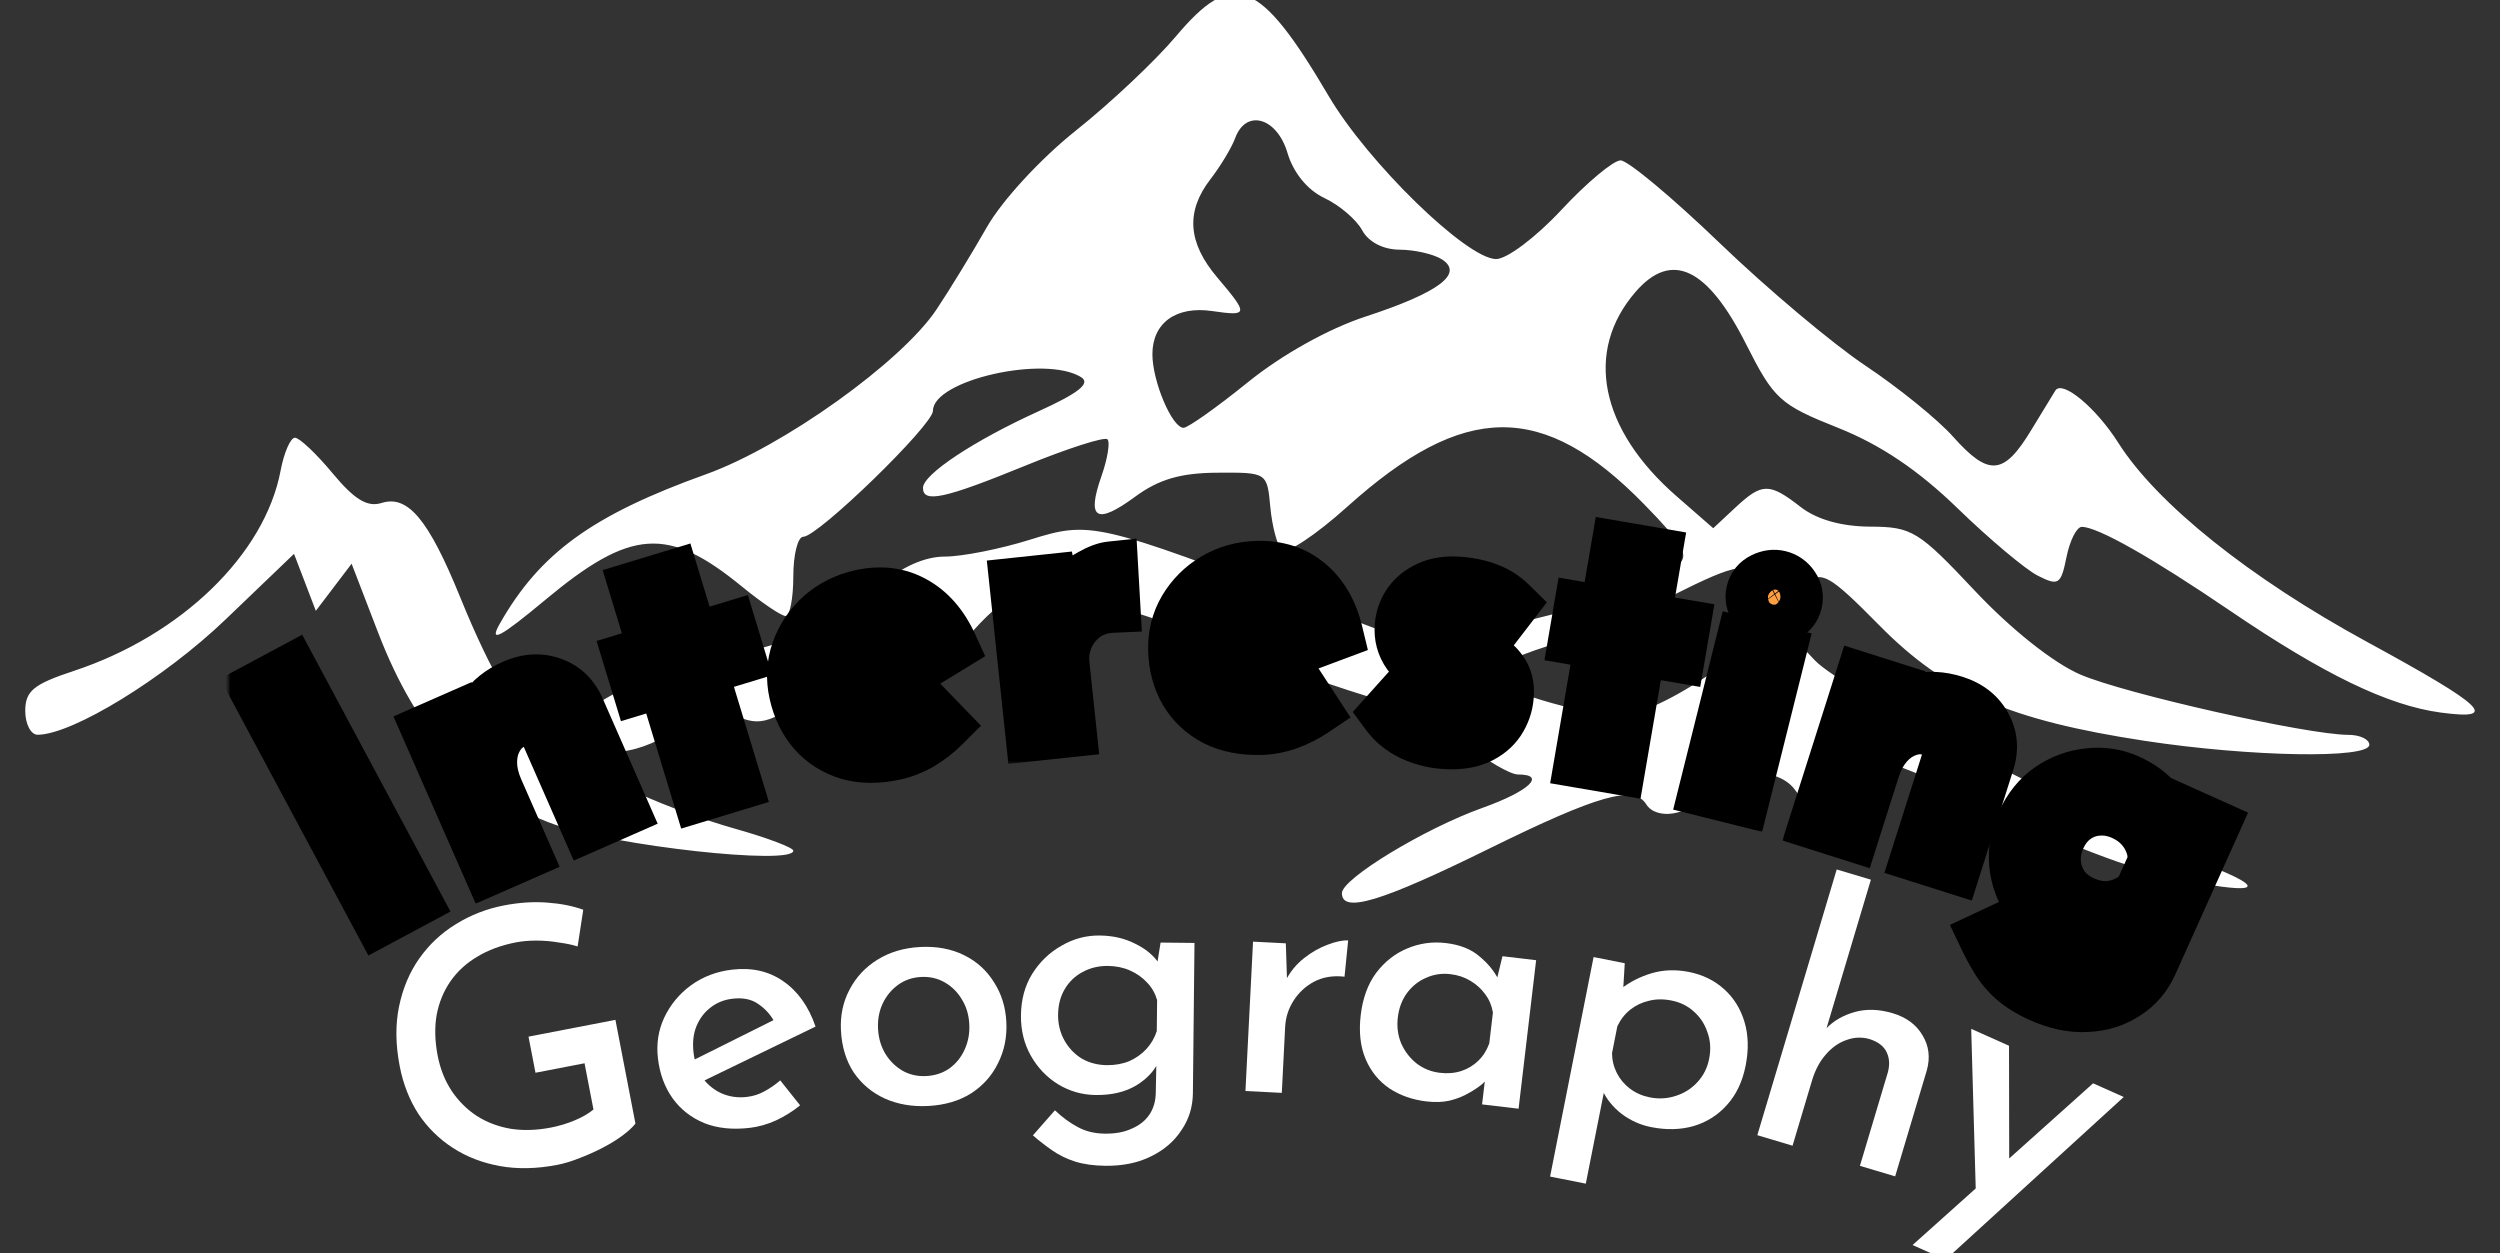 <svg width="830" height="416" viewBox="0 0 830 416" fill="none" xmlns="http://www.w3.org/2000/svg">
<rect x="0" y="0" width="830" height="416" fill="#333333" stroke="none"/>
<g clip-path="url(#clip0_307_12490)">
<path fill-rule="evenodd" clip-rule="evenodd" d="M390.423 12.045C383.614 20.131 368.709 34.176 357.297 43.258C345.531 52.62 332.688 66.543 327.635 75.418C322.73 84.024 315.209 96.323 310.917 102.751C299.267 120.202 260.041 148.248 234.415 157.446C196.736 170.968 179.29 183.595 165.981 206.979C162.143 213.72 165.914 211.757 181.102 199.103C209.459 175.48 221.779 174.648 246.278 194.7C252.871 200.096 259.415 204.513 260.822 204.513C262.23 204.513 263.379 198.594 263.379 191.359C263.379 184.125 264.866 178.206 266.687 178.206C271.558 178.206 309.742 141.12 309.742 136.384C309.742 126.194 347.044 117.746 358.949 125.237C362.181 127.269 358.164 130.472 344.709 136.588C323.267 146.339 306.43 157.509 306.43 161.987C306.43 167.118 313.583 165.566 340.338 154.628C354.432 148.867 366.735 144.917 367.676 145.848C368.612 146.782 367.712 152.3 365.672 158.111C360.671 172.349 363.989 174.371 376.842 164.924C384.723 159.13 391.953 157.012 404.123 156.937C420.658 156.831 420.681 156.848 421.744 168.34C422.33 174.671 424.029 181.093 425.519 182.612C427.013 184.132 436.775 177.689 447.221 168.298C486.142 133.3 512.291 133.07 545.864 167.429C558.862 180.734 560.928 184.388 557.2 187.459C549.04 194.184 527.882 201.602 498.975 207.876L470.64 214.026L435.726 200.718C363.87 173.332 362.009 172.905 341.848 179.215C332.065 182.277 319.402 184.783 313.706 184.783C307.053 184.783 299.459 188.146 292.472 194.19C276.92 207.643 265.174 212.865 236.114 219.251C219.941 222.805 205.644 228.373 197.315 234.365C189.997 239.629 181.893 243.003 179.111 241.941C172.505 239.425 163.305 224.16 152.751 198.199C142.3 172.497 135.408 164.237 126.698 166.983C121.982 168.468 117.684 165.871 110.455 157.164C105.05 150.649 99.41 145.322 97.923 145.322C96.44 145.322 94.294 150.241 93.158 156.25C87.896 184.111 60.125 210.994 24.462 222.757C11.133 227.153 8.384 229.422 8.384 236.015C8.384 240.392 10.248 243.96 12.523 243.94C24.104 243.851 54.515 225.193 74.841 205.709L97.615 183.878L101.235 193.335L104.858 202.793L110.796 194.973L116.737 187.153L125.549 210.053C138.504 243.719 157.122 264.016 183.9 273.66C203.773 280.816 263.379 287.389 263.379 282.424C263.379 281.428 254.808 278.184 244.337 275.222C222.033 268.905 197.147 257.669 197.147 253.91C197.147 252.464 202.369 250.309 208.75 249.119C215.132 247.932 223.262 243.861 226.816 240.073C232.61 233.894 234.322 233.618 243.486 237.386C253.199 241.381 254.812 240.819 276.758 225.794C289.441 217.114 300.651 210.829 301.665 211.836C302.678 212.842 301.184 219.185 298.346 225.933C292.62 239.537 291.531 253.838 296.22 253.838C297.893 253.838 301.86 246.807 305.039 238.219C310.596 223.2 325.763 203.667 336.308 197.952C343.921 193.822 371.03 199.826 402.467 212.602C417.949 218.893 440.465 227.041 452.499 230.708C464.533 234.37 480.012 241.815 486.897 247.248C493.782 252.68 501.445 257.126 503.929 257.126C513.572 257.126 507.691 262.671 492.166 268.215C472.978 275.065 445.518 291.723 445.518 296.514C445.518 303.344 458.503 299.428 494.312 281.789C530.541 263.943 542.512 260.55 546.523 266.991C549.898 272.411 560.743 270.714 565.459 264.028C571.82 255.009 589.756 253.874 595.843 262.105C600.552 268.475 600.754 268.412 604.149 259.593C609.305 246.18 619.945 247.856 662.122 268.728C684.035 279.569 708.16 288.799 721.906 291.602C747.731 296.863 753.526 295.725 736.623 288.704C686.833 268.037 612.11 229.316 602.513 219.211L591.525 207.643L569.642 222.519C554.706 232.674 544.334 237.396 536.969 237.396C525.282 237.396 496.243 228.593 493.527 224.226C492.607 222.747 501.769 218.353 513.893 214.463C526.017 210.573 544.612 203.043 555.21 197.732C577.268 186.673 580.371 186.222 587.888 192.977C592.508 197.127 594.287 197.199 599.46 193.448C604.947 189.462 607.45 190.918 624.064 207.745C645.924 229.889 667.185 239.119 712.104 245.963C747.115 251.296 786.616 251.984 786.616 247.261C786.616 245.452 783.496 243.973 779.684 243.973C766.087 243.973 705.219 230.267 690.578 223.907C681.661 220.034 667.649 208.896 655.684 196.176C636.913 176.213 634.791 174.914 620.912 174.845C611.365 174.795 603.201 172.493 597.853 168.34C587.372 160.198 585.031 160.222 576.086 168.564L568.794 175.368L556.637 164.766C531.124 142.524 525.925 116.628 543.013 96.897C554.911 83.163 566.83 88.772 579.639 114.138C588.948 132.57 590.875 134.333 610.215 142.034C624.363 147.667 636.867 156.088 649.955 168.788C660.459 178.982 672.431 189.034 676.557 191.129C683.432 194.615 684.233 194.095 686.078 184.927C687.188 179.422 689.473 174.918 691.159 174.918C696.391 174.918 714.393 185.094 740.279 202.694C771.531 223.94 792.839 234.239 810.36 236.574C830.041 239.195 825.15 234.512 785.841 213.099C746.919 191.901 716.062 167.203 703.279 147.022C695.917 135.401 684.77 126.112 682.402 129.624C682.068 130.12 678.432 136.076 674.326 142.856C665.238 157.864 660.251 158.262 648.382 144.934C643.358 139.294 630.307 128.722 619.379 121.436C608.45 114.152 586.66 95.829 570.959 80.719C555.256 65.609 540.443 53.248 538.042 53.248C535.641 53.248 526.789 60.647 518.374 69.69C509.877 78.822 500.217 86.076 496.65 86.007C486.801 85.812 454.112 53.949 441.114 31.874C418.115 -7.192 409.465 -10.575 390.423 12.045ZM427.447 50.782C429.401 57.365 434.103 63.11 439.696 65.747C444.691 68.098 450.33 72.909 452.231 76.434C454.34 80.344 459.192 82.863 464.676 82.893C469.621 82.922 475.903 84.346 478.635 86.063C486.169 90.794 477.777 97.112 453.343 105.106C441.08 109.12 425.602 117.756 414.303 126.894C404.01 135.22 394.393 142.034 392.936 142.034C389.125 142.034 382.597 126.621 382.597 117.618C382.597 107.197 390.443 101.522 402.438 103.27C414.512 105.03 414.598 104.468 404.123 92.11C394.304 80.522 393.602 70.19 401.904 59.447C405.236 55.132 408.915 49.013 410.077 45.849C413.68 36.053 423.946 38.967 427.447 50.782Z" fill="white"/>
<mask id="mask0_307_12490" style="mask-type:luminance" maskUnits="userSpaceOnUse" x="75" y="157" width="680" height="260">
<path d="M754.545 157.22H75.454V417H754.545V157.22Z" fill="white"/>
</mask>
<g mask="url(#mask0_307_12490)">
<mask id="mask1_307_12490" style="mask-type:luminance" maskUnits="userSpaceOnUse" x="75" y="157" width="680" height="260">
<path d="M754.545 157.22H75.454V417H754.545V157.22Z" fill="white"/>
</mask>
<g mask="url(#mask1_307_12490)">
<path d="M85.419 229.054L96.595 223.068L137.219 298.9L126.043 304.887L85.419 229.054Z" fill="#10AC84"/>
<mask id="mask2_307_12490" style="mask-type:luminance" maskUnits="userSpaceOnUse" x="70" y="209" width="82" height="110">
<path d="M151.831 209.012H70.192V318.63H151.831V209.012Z" fill="white"/>
<path d="M85.419 229.054L96.595 223.068L137.219 298.9L126.043 304.887L85.419 229.054Z" fill="black"/>
</mask>
<g mask="url(#mask2_307_12490)">
<path d="M85.418 229.053L81.113 221.019L73.078 225.323L77.382 233.358L85.418 229.053ZM96.594 223.067L104.629 218.763L100.325 210.727L92.29 215.032L96.594 223.067ZM137.218 298.9L141.523 306.935L149.558 302.631L145.253 294.595L137.218 298.9ZM126.042 304.887L118.007 309.19L122.311 317.226L130.346 312.922L126.042 304.887ZM89.722 237.089L100.899 231.101L92.29 215.032L81.113 221.019L89.722 237.089ZM88.559 227.371L129.183 303.204L145.253 294.595L104.629 218.763L88.559 227.371ZM132.914 290.864L121.738 296.852L130.346 312.922L141.523 306.935L132.914 290.864ZM134.077 300.583L93.453 224.749L77.382 233.358L118.007 309.19L134.077 300.583Z" fill="black"/>
</g>
<path d="M152.623 238.157L158.175 248.142L157.121 246.923C157.21 243.001 158.417 239.365 160.742 236.014C163.034 232.591 166.35 229.926 170.689 228.018C174.956 226.144 179.021 225.868 182.881 227.192C186.815 228.484 189.707 231.139 191.558 235.157L206.335 268.789L195.161 273.698L182.1 243.973C181.011 241.69 179.497 240.112 177.56 239.237C175.591 238.291 173.217 238.384 170.437 239.52C167.977 240.6 166.069 242.345 164.711 244.753C163.321 247.09 162.604 249.778 162.559 252.817C162.514 255.857 163.222 259.04 164.684 262.367L173.789 283.088L162.615 287.998L142.642 242.542L152.623 238.157Z" fill="#FF9F43"/>
<mask id="mask3_307_12490" style="mask-type:luminance" maskUnits="userSpaceOnUse" x="128" y="205" width="93" height="96">
<path d="M220.301 205.848H128.378V300.108H220.301V205.848Z" fill="white"/>
<path d="M152.623 238.157L158.175 248.142L157.121 246.923C157.21 243.001 158.417 239.365 160.742 236.014C163.034 232.591 166.35 229.926 170.689 228.018C174.956 226.144 179.021 225.868 182.881 227.192C186.815 228.484 189.707 231.139 191.558 235.157L206.335 268.789L195.161 273.698L182.1 243.973C181.011 241.69 179.497 240.112 177.56 239.237C175.591 238.291 173.217 238.384 170.437 239.52C167.977 240.6 166.069 242.345 164.711 244.753C163.321 247.09 162.604 249.778 162.559 252.817C162.514 255.857 163.222 259.04 164.684 262.367L173.789 283.088L162.615 287.998L142.642 242.542L152.623 238.157Z" fill="black"/>
</mask>
<g mask="url(#mask3_307_12490)">
<path d="M152.624 238.157L160.591 233.728L156.557 226.473L148.957 229.813L152.624 238.157ZM158.177 248.143L151.279 254.102L166.143 243.713L158.177 248.143ZM157.123 246.923L148.01 246.717L147.93 250.226L150.225 252.882L157.123 246.923ZM160.742 236.014L168.233 241.209L168.275 241.148L168.316 241.086L160.742 236.014ZM182.883 227.193L179.926 235.814L179.982 235.834L180.037 235.852L182.883 227.193ZM191.56 235.158L199.905 231.491L199.872 231.417L199.838 231.343L191.56 235.158ZM206.336 268.789L210.003 277.134L218.349 273.467L214.682 265.123L206.336 268.789ZM195.162 273.699L186.817 277.365L190.483 285.711L198.829 282.043L195.162 273.699ZM182.102 243.973L190.446 240.307L190.389 240.176L190.328 240.048L182.102 243.973ZM177.562 239.238L173.612 247.453L173.711 247.5L173.811 247.546L177.562 239.238ZM170.438 239.52L166.992 231.081L166.88 231.127L166.77 231.175L170.438 239.52ZM164.712 244.754L172.546 249.413L172.601 249.322L172.653 249.23L164.712 244.754ZM173.789 283.088L177.456 291.434L185.802 287.767L182.136 279.422L173.789 283.088ZM162.615 287.998L154.27 291.665L157.937 300.01L166.283 296.343L162.615 287.998ZM142.643 242.543L138.976 234.198L130.631 237.864L134.297 246.209L142.643 242.543ZM144.657 242.587L150.21 252.572L166.143 243.713L160.591 233.728L144.657 242.587ZM165.074 242.184L164.021 240.965L150.225 252.882L151.279 254.102L165.074 242.184ZM166.236 247.13C166.283 245.067 166.884 243.154 168.233 241.209L153.252 230.819C149.952 235.576 148.141 240.936 148.01 246.717L166.236 247.13ZM168.316 241.086C169.506 239.31 171.361 237.681 174.358 236.364L167.024 219.674C161.341 222.171 156.564 225.871 153.169 230.942L168.316 241.086ZM174.358 236.364C176.849 235.27 178.538 235.339 179.926 235.814L185.839 218.57C179.506 216.399 173.067 217.019 167.024 219.674L174.358 236.364ZM180.037 235.852C181.386 236.295 182.407 237.076 183.281 238.973L199.838 231.343C197.008 225.203 192.246 220.674 185.728 218.533L180.037 235.852ZM183.215 238.824L197.991 272.455L214.682 265.123L199.905 231.491L183.215 238.824ZM202.67 260.443L191.496 265.353L198.829 282.043L210.003 277.134L202.67 260.443ZM203.508 270.032L190.446 240.307L173.756 247.639L186.817 277.365L203.508 270.032ZM190.328 240.048C188.496 236.207 185.57 232.852 181.311 230.93L173.811 247.546C173.76 247.523 173.705 247.491 173.654 247.454C173.602 247.419 173.575 247.391 173.57 247.385C173.558 247.373 173.685 247.499 173.875 247.898L190.328 240.048ZM181.512 231.023C176.448 228.588 171.23 229.351 166.992 231.081L173.883 247.959C174.54 247.691 174.774 247.701 174.665 247.706C174.601 247.708 174.456 247.707 174.253 247.667C174.047 247.627 173.825 247.556 173.612 247.453L181.512 231.023ZM166.77 231.175C162.45 233.074 159.067 236.205 156.772 240.278L172.653 249.23C173.073 248.485 173.507 248.128 174.105 247.865L166.77 231.175ZM156.878 240.094C154.58 243.957 153.512 248.242 153.446 252.683L171.675 252.953C171.698 251.314 172.065 250.222 172.546 249.413L156.878 240.094ZM153.446 252.683C153.378 257.26 154.454 261.74 156.34 266.034L173.031 258.701C171.994 256.341 171.652 254.455 171.675 252.953L153.446 252.683ZM156.34 266.034L165.445 286.756L182.136 279.422L173.031 258.701L156.34 266.034ZM170.123 274.744L158.948 279.653L166.283 296.343L177.456 291.434L170.123 274.744ZM170.961 284.331L150.989 238.876L134.297 246.209L154.27 291.665L170.961 284.331ZM146.31 250.887L156.291 246.502L148.957 229.813L138.976 234.198L146.31 250.887Z" fill="black"/>
</g>
<path d="M211.458 195.347L223.138 191.801L229.508 212.777L242.207 208.92L244.996 218.104L232.297 221.961L243.901 260.171L232.222 263.717L220.618 225.508L212.228 228.055L209.438 218.871L217.829 216.323L211.458 195.347Z" fill="#EE5253"/>
<mask id="mask4_307_12490" style="mask-type:luminance" maskUnits="userSpaceOnUse" x="190" y="174" width="80" height="104">
<path d="M269.349 174.751H190.529V277.861H269.349V174.751Z" fill="white"/>
<path d="M211.458 195.347L223.138 191.801L229.508 212.777L242.207 208.92L244.996 218.104L232.297 221.961L243.901 260.171L232.222 263.717L220.618 225.508L212.228 228.055L209.438 218.871L217.829 216.323L211.458 195.347Z" fill="black"/>
</mask>
<g mask="url(#mask4_307_12490)">
<path d="M211.459 195.348L208.81 186.626L200.089 189.275L202.737 197.996L211.459 195.348ZM223.138 191.801L231.86 189.153L229.211 180.431L220.489 183.08L223.138 191.801ZM229.508 212.777L220.786 215.426L223.435 224.148L232.157 221.499L229.508 212.777ZM242.207 208.92L250.929 206.271L248.281 197.55L239.559 200.199L242.207 208.92ZM244.997 218.105L247.645 226.826L256.368 224.178L253.718 215.456L244.997 218.105ZM232.298 221.961L229.648 213.239L220.927 215.888L223.575 224.61L232.298 221.961ZM243.902 260.171L246.551 268.893L255.273 266.244L252.623 257.522L243.902 260.171ZM232.223 263.718L223.501 266.367L226.15 275.088L234.872 272.44L232.223 263.718ZM220.618 225.508L229.341 222.859L226.692 214.137L217.97 216.786L220.618 225.508ZM212.228 228.056L203.507 230.704L206.155 239.426L214.877 236.778L212.228 228.056ZM209.439 218.872L206.79 210.15L198.068 212.799L200.717 221.521L209.439 218.872ZM217.83 216.324L220.478 225.045L229.2 222.397L226.551 213.675L217.83 216.324ZM214.108 204.069L225.787 200.523L220.489 183.08L208.81 186.626L214.108 204.069ZM214.416 194.45L220.786 215.426L238.23 210.129L231.86 189.153L214.416 194.45ZM232.157 221.499L244.856 217.642L239.559 200.199L226.859 204.056L232.157 221.499ZM233.485 211.569L236.274 220.754L253.718 215.456L250.929 206.271L233.485 211.569ZM242.347 209.383L229.648 213.239L234.946 230.683L247.645 226.826L242.347 209.383ZM223.575 224.61L235.18 262.82L252.623 257.522L241.019 219.312L223.575 224.61ZM241.252 251.45L229.575 254.996L234.872 272.44L246.551 268.893L241.252 251.45ZM240.946 261.069L229.341 222.859L211.896 228.157L223.501 266.367L240.946 261.069ZM217.97 216.786L209.579 219.334L214.877 236.778L223.267 234.23L217.97 216.786ZM220.95 225.407L218.161 216.224L200.717 221.521L203.507 230.704L220.95 225.407ZM212.088 227.594L220.478 225.045L215.18 207.602L206.79 210.15L212.088 227.594ZM226.551 213.675L220.181 192.699L202.737 197.996L209.108 218.972L226.551 213.675Z" fill="black"/>
</g>
<path d="M297.044 249.882C291.41 251.119 286.351 251.098 281.864 249.819C277.36 248.463 273.604 246.093 270.596 242.71C267.571 239.25 265.508 235.012 264.406 229.997C263.355 225.213 263.601 220.63 265.146 216.246C266.751 211.769 269.343 207.923 272.924 204.71C276.583 201.48 280.919 199.314 285.934 198.212C292.416 196.789 298.194 197.501 303.268 200.349C308.42 203.181 312.474 207.83 315.432 214.298L278.965 236.625L274.662 230.291L303.767 212.008L301.667 214.046C300.215 211.858 298.292 210.097 295.896 208.763C293.483 207.352 290.54 207.028 287.068 207.791C284.291 208.401 281.935 209.646 280.003 211.527C278.13 213.313 276.802 215.546 276.015 218.226C275.289 220.812 275.273 223.687 275.968 226.85C276.68 230.091 277.964 232.802 279.817 234.982C281.732 237.069 283.999 238.552 286.619 239.433C289.316 240.296 292.131 240.406 295.062 239.761C297.146 239.304 299.029 238.486 300.711 237.308C302.47 236.113 304.072 234.75 305.515 233.219L312.887 240.821C310.697 242.999 308.207 244.922 305.418 246.586C302.69 248.156 299.898 249.254 297.044 249.882Z" fill="#F368E0"/>
<mask id="mask5_307_12490" style="mask-type:luminance" maskUnits="userSpaceOnUse" x="246" y="177" width="94" height="94">
<path d="M339.003 177.776H246.703V270.074H339.003V177.776Z" fill="white"/>
<path d="M297.044 249.882C291.41 251.119 286.351 251.098 281.864 249.819C277.36 248.463 273.604 246.093 270.596 242.71C267.571 239.25 265.508 235.012 264.406 229.997C263.355 225.213 263.601 220.63 265.146 216.246C266.751 211.769 269.343 207.923 272.924 204.71C276.583 201.48 280.919 199.314 285.934 198.212C292.416 196.789 298.194 197.501 303.268 200.349C308.42 203.181 312.474 207.83 315.432 214.298L278.966 236.625L274.662 230.291L303.767 212.008L301.667 214.046C300.215 211.858 298.292 210.097 295.896 208.763C293.483 207.352 290.54 207.028 287.068 207.791C284.291 208.401 281.935 209.646 280.003 211.527C278.13 213.313 276.802 215.546 276.015 218.226C275.289 220.812 275.273 223.687 275.968 226.85C276.68 230.091 277.964 232.802 279.817 234.982C281.732 237.069 283.999 238.552 286.619 239.433C289.316 240.296 292.131 240.406 295.062 239.761C297.146 239.304 299.029 238.486 300.711 237.308C302.47 236.113 304.072 234.75 305.515 233.219L312.887 240.821C310.697 242.999 308.208 244.922 305.418 246.586C302.69 248.156 299.898 249.254 297.044 249.882Z" fill="black"/>
</mask>
<g mask="url(#mask5_307_12490)">
<path d="M281.865 249.82L279.236 258.548L279.301 258.567L279.365 258.585L281.865 249.82ZM270.597 242.711L263.734 248.71L263.759 248.739L263.784 248.767L270.597 242.711ZM265.146 216.246L256.566 213.172L256.549 213.218L265.146 216.246ZM272.925 204.71L266.891 197.878L266.864 197.902L266.837 197.927L272.925 204.71ZM303.269 200.35L298.807 208.299L298.843 208.318L298.878 208.338L303.269 200.35ZM315.433 214.299L320.192 222.073L327.082 217.854L323.722 210.508L315.433 214.299ZM278.966 236.626L271.426 241.748L276.312 248.939L283.726 244.4L278.966 236.626ZM274.663 230.292L269.814 222.573L261.813 227.599L267.123 235.415L274.663 230.292ZM303.767 212.008L310.117 218.549L298.918 204.29L303.767 212.008ZM301.668 214.047L294.071 219.085L300.139 228.235L308.016 220.587L301.668 214.047ZM295.897 208.764L291.295 216.632L291.379 216.68L291.462 216.727L295.897 208.764ZM280.003 211.527L286.296 218.122L286.328 218.091L286.36 218.06L280.003 211.527ZM276.016 218.226L267.268 215.66L267.254 215.712L267.24 215.763L276.016 218.226ZM279.818 234.983L272.873 240.887L272.984 241.018L273.101 241.145L279.818 234.983ZM286.62 239.434L283.716 248.073L283.778 248.094L283.841 248.115L286.62 239.434ZM300.712 237.309L295.589 229.768L295.535 229.805L295.482 229.843L300.712 237.309ZM305.515 233.22L312.059 226.874L305.424 220.032L298.885 226.966L305.515 233.22ZM312.887 240.821L319.318 247.282L325.696 240.935L319.431 234.475L312.887 240.821ZM305.419 246.587L309.966 254.488L310.028 254.451L310.09 254.414L305.419 246.587ZM295.088 240.98C290.586 241.969 287.096 241.833 284.363 241.054L279.365 258.585C285.607 260.365 292.236 260.271 299 258.785L295.088 240.98ZM284.493 241.091C281.538 240.202 279.251 238.726 277.409 236.654L263.784 248.767C267.958 253.461 273.183 256.725 279.236 258.548L284.493 241.091ZM277.46 236.712C275.557 234.536 274.121 231.737 273.31 228.042L255.503 231.953C256.895 238.287 259.585 243.964 263.734 248.71L277.46 236.712ZM273.31 228.042C272.602 224.821 272.794 221.971 273.744 219.276L256.549 213.218C254.41 219.29 254.109 225.605 255.503 231.953L273.31 228.042ZM273.727 219.322C274.816 216.286 276.544 213.71 279.012 211.495L266.837 197.927C262.143 202.138 258.687 207.253 256.566 213.172L273.727 219.322ZM278.958 211.543C281.393 209.392 284.307 207.903 287.891 207.116L283.979 189.31C277.533 190.727 271.772 193.568 266.891 197.878L278.958 211.543ZM287.891 207.116C292.516 206.1 295.956 206.698 298.807 208.299L307.73 192.402C300.432 188.305 292.318 187.479 283.979 189.31L287.891 207.116ZM298.878 208.338C301.977 210.041 304.825 213.02 307.143 218.09L323.722 210.508C320.125 202.642 314.864 196.322 307.66 192.362L298.878 208.338ZM310.672 206.525L274.206 228.852L283.726 244.4L320.192 222.073L310.672 206.525ZM286.506 231.504L282.203 225.169L267.123 235.415L271.426 241.748L286.506 231.504ZM279.511 238.01L308.617 219.727L298.918 204.29L269.814 222.573L279.511 238.01ZM297.418 205.469L295.318 207.507L308.016 220.587L310.117 218.549L297.418 205.469ZM309.265 209.009C306.972 205.553 303.941 202.81 300.331 200.799L291.462 216.727C292.644 217.385 293.46 218.165 294.071 219.085L309.265 209.009ZM300.499 200.895C295.612 198.038 290.192 197.773 285.113 198.888L289.024 216.694C289.98 216.484 290.573 216.488 290.881 216.522C291.158 216.553 291.257 216.61 291.295 216.632L300.499 200.895ZM285.113 198.888C280.771 199.842 276.865 201.863 273.646 204.994L286.36 218.06C287.007 217.43 287.811 216.96 289.024 216.694L285.113 198.888ZM273.711 204.932C270.59 207.91 268.469 211.571 267.268 215.66L284.762 220.792C285.135 219.522 285.672 218.717 286.296 218.122L273.711 204.932ZM267.24 215.763C266.033 220.057 266.116 224.48 267.066 228.806L284.872 224.894C284.433 222.894 284.546 221.568 284.791 220.69L267.24 215.763ZM267.066 228.806C268.046 233.27 269.91 237.401 272.873 240.887L286.763 229.079C286.018 228.203 285.315 226.911 284.872 224.894L267.066 228.806ZM273.101 241.145C276.03 244.338 279.599 246.691 283.716 248.073L289.523 230.793C288.401 230.416 287.435 229.802 286.535 228.821L273.101 241.145ZM283.841 248.115C288.162 249.498 292.614 249.633 297.019 248.665L293.107 230.859C291.648 231.18 290.472 231.096 289.398 230.752L283.841 248.115ZM297.019 248.665C300.232 247.96 303.235 246.67 305.941 244.774L295.482 229.843C294.824 230.304 294.061 230.65 293.107 230.859L297.019 248.665ZM305.834 244.848C308.135 243.284 310.244 241.492 312.147 239.474L298.885 226.966C297.9 228.008 296.806 228.942 295.589 229.768L305.834 244.848ZM298.973 239.566L306.345 247.167L319.431 234.475L312.059 226.874L298.973 239.566ZM306.458 234.36C304.822 235.988 302.93 237.458 300.748 238.759L310.09 254.414C313.486 252.388 316.573 250.013 319.318 247.282L306.458 234.36ZM300.872 238.685C298.89 239.828 296.966 240.567 295.088 240.98L299 258.785C302.831 257.943 306.491 256.485 309.966 254.488L300.872 238.685Z" fill="black"/>
</g>
<path d="M348.494 193.057L351.17 207.073L350.382 205.25C351.401 202.123 353.016 199.37 355.226 196.991C357.437 194.612 359.78 192.734 362.256 191.36C364.802 189.899 366.978 189.072 368.785 188.88L369.47 200.962C365.674 201.126 362.449 202.183 359.797 204.133C357.222 206.074 355.294 208.502 354.015 211.419C352.735 214.334 352.262 217.363 352.595 220.506L354.906 242.306L342.886 243.58L337.652 194.207L348.494 193.057Z" fill="#48DBFB"/>
<mask id="mask6_307_12490" style="mask-type:luminance" maskUnits="userSpaceOnUse" x="326" y="175" width="63" height="79">
<path d="M388.925 175.351H326.849V253.631H388.925V175.351Z" fill="white"/>
<path d="M348.491 193.057L351.169 207.073L350.38 205.25C351.399 202.123 353.013 199.37 355.224 196.991C357.434 194.612 359.777 192.734 362.253 191.36C364.799 189.899 366.976 189.072 368.783 188.88L369.468 200.962C365.672 201.126 362.448 202.183 359.794 204.133C357.219 206.074 355.292 208.502 354.013 211.419C352.733 214.334 352.26 217.363 352.593 220.506L354.904 242.306L342.885 243.58L337.65 194.207L348.491 193.057Z" fill="black"/>
</mask>
<g mask="url(#mask6_307_12490)">
<path d="M348.492 193.057L357.444 191.347L355.87 183.108L347.53 183.992L348.492 193.057ZM351.169 207.073L342.803 210.693L360.122 205.361L351.169 207.073ZM350.38 205.249L341.713 202.425L340.644 205.704L342.014 208.87L350.38 205.249ZM362.253 191.359L366.678 199.329L366.735 199.297L366.791 199.265L362.253 191.359ZM368.783 188.88L377.883 188.363L377.341 178.806L367.822 179.816L368.783 188.88ZM369.468 200.962L369.862 210.068L379.091 209.669L378.569 200.446L369.468 200.962ZM359.794 204.132L354.397 196.787L354.351 196.82L354.307 196.854L359.794 204.132ZM354.904 242.306L355.865 251.369L364.929 250.408L363.968 241.344L354.904 242.306ZM342.885 243.579L333.82 244.54L334.781 253.605L343.846 252.644L342.885 243.579ZM337.65 194.206L336.689 185.142L327.624 186.103L328.585 195.167L337.65 194.206ZM339.538 194.767L342.216 208.783L360.122 205.361L357.444 191.347L339.538 194.767ZM359.534 203.452L358.744 201.628L342.014 208.87L342.803 210.693L359.534 203.452ZM359.046 208.073C359.661 206.188 360.603 204.592 361.902 203.194L348.545 190.786C345.423 194.147 343.137 198.057 341.713 202.425L359.046 208.073ZM361.902 203.194C363.553 201.417 365.155 200.174 366.678 199.329L357.829 183.391C354.401 185.294 351.316 187.805 348.545 190.786L361.902 203.194ZM366.791 199.265C367.75 198.714 368.491 198.37 369.031 198.165C369.582 197.956 369.801 197.938 369.744 197.944L367.822 179.816C364.215 180.198 360.764 181.705 357.715 183.454L366.791 199.265ZM359.683 189.396L360.368 201.477L378.569 200.446L377.883 188.363L359.683 189.396ZM369.074 191.855C363.758 192.085 358.721 193.609 354.397 196.787L365.192 211.477C366.174 210.756 367.586 210.167 369.862 210.068L369.074 191.855ZM354.307 196.854C350.501 199.723 347.581 203.39 345.666 207.755L362.36 215.081C363.003 213.613 363.938 212.423 365.282 211.41L354.307 196.854ZM345.666 207.755C343.754 212.112 343.026 216.734 343.529 221.466L361.658 219.545C361.493 217.993 361.712 216.556 362.36 215.081L345.666 207.755ZM343.529 221.466L345.84 243.266L363.968 241.344L361.658 219.545L343.529 221.466ZM353.943 233.241L341.924 234.515L343.846 252.644L355.865 251.369L353.943 233.241ZM351.949 242.618L346.714 193.245L328.585 195.167L333.82 244.54L351.949 242.618ZM338.611 203.271L349.452 202.121L347.53 183.992L336.689 185.142L338.611 203.271Z" fill="black"/>
</g>
<path d="M418.549 241.528C412.783 241.669 407.82 240.686 403.659 238.576C399.496 236.386 396.26 233.344 393.952 229.45C391.642 225.477 390.424 220.923 390.297 215.79C390.177 210.894 391.292 206.442 393.644 202.433C396.072 198.342 399.349 195.062 403.476 192.589C407.683 190.115 412.353 188.815 417.487 188.689C424.121 188.526 429.657 190.326 434.096 194.089C438.614 197.85 441.708 203.186 443.379 210.1L403.327 225.07L400.309 218.033L432.365 205.629L429.914 207.229C428.906 204.805 427.354 202.71 425.255 200.944C423.156 199.099 420.329 198.22 416.775 198.307C413.932 198.378 411.382 199.151 409.127 200.629C406.949 202.026 405.219 203.965 403.936 206.447C402.73 208.847 402.168 211.666 402.247 214.904C402.329 218.221 403.072 221.126 404.477 223.62C405.959 226.033 407.901 227.921 410.306 229.285C412.789 230.646 415.531 231.29 418.532 231.216C420.665 231.163 422.669 230.719 424.545 229.883C426.5 229.045 428.331 228.012 430.04 226.785L435.829 235.651C433.263 237.373 430.453 238.786 427.399 239.888C424.421 240.909 421.471 241.457 418.549 241.528Z" fill="#2E86DE"/>
<mask id="mask7_307_12490" style="mask-type:luminance" maskUnits="userSpaceOnUse" x="379" y="175" width="81" height="80">
<path d="M459.06 175.569H379.698V254.927H459.06V175.569Z" fill="white"/>
<path d="M418.549 241.528C412.783 241.669 407.82 240.686 403.659 238.576C399.496 236.386 396.26 233.344 393.952 229.45C391.642 225.477 390.424 220.923 390.297 215.79C390.177 210.894 391.292 206.442 393.644 202.433C396.072 198.342 399.349 195.062 403.476 192.589C407.683 190.115 412.353 188.815 417.487 188.689C424.121 188.526 429.657 190.326 434.096 194.089C438.614 197.85 441.708 203.186 443.379 210.1L403.327 225.07L400.309 218.033L432.365 205.629L429.914 207.229C428.906 204.805 427.354 202.71 425.255 200.944C423.156 199.099 420.329 198.22 416.775 198.307C413.932 198.378 411.382 199.151 409.127 200.629C406.949 202.026 405.219 203.965 403.936 206.447C402.73 208.847 402.168 211.666 402.247 214.904C402.329 218.221 403.072 221.126 404.477 223.62C405.959 226.033 407.901 227.921 410.306 229.285C412.789 230.646 415.532 231.29 418.532 231.216C420.665 231.163 422.669 230.719 424.545 229.883C426.5 229.045 428.331 228.012 430.04 226.785L435.829 235.651C433.263 237.373 430.453 238.786 427.399 239.888C424.421 240.909 421.471 241.457 418.549 241.528Z" fill="black"/>
</mask>
<g mask="url(#mask7_307_12490)">
<path d="M403.658 238.575L399.415 246.642L399.475 246.673L399.535 246.704L403.658 238.575ZM393.951 229.45L386.071 234.031L386.09 234.064L386.109 234.097L393.951 229.45ZM393.642 202.432L385.804 197.778L385.78 197.82L393.642 202.432ZM403.476 192.589L398.854 184.732L398.823 184.751L398.792 184.769L403.476 192.589ZM434.094 194.088L428.2 201.041L428.231 201.068L428.262 201.094L434.094 194.088ZM443.378 210.099L446.57 218.637L454.137 215.809L452.238 207.957L443.378 210.099ZM403.326 225.07L394.948 228.663L398.375 236.652L406.518 233.609L403.326 225.07ZM400.308 218.033L397.018 209.531L388.207 212.942L391.93 221.624L400.308 218.033ZM432.363 205.628L437.35 213.259L429.074 197.127L432.363 205.628ZM429.913 207.229L421.496 210.728L425.71 220.866L434.9 214.859L429.913 207.229ZM425.254 200.943L419.238 207.791L419.311 207.854L419.385 207.917L425.254 200.943ZM409.126 200.628L414.047 208.302L414.084 208.277L414.121 208.253L409.126 200.628ZM403.935 206.446L395.837 202.261L395.813 202.308L395.789 202.356L403.935 206.446ZM404.476 223.62L396.533 228.093L396.618 228.242L396.708 228.389L404.476 223.62ZM410.305 229.285L405.809 237.213L405.865 237.246L405.923 237.278L410.305 229.285ZM424.543 229.882L420.952 221.506L420.891 221.531L420.832 221.557L424.543 229.882ZM430.038 226.784L437.671 221.8L432.46 213.821L424.72 219.381L430.038 226.784ZM435.827 235.65L440.909 243.218L448.379 238.202L443.46 230.667L435.827 235.65ZM427.397 239.888L430.355 248.51L430.424 248.486L430.492 248.461L427.397 239.888ZM418.323 232.415C413.715 232.529 410.315 231.731 407.781 230.445L399.535 246.704C405.323 249.64 411.849 250.81 418.771 250.64L418.323 232.415ZM407.901 230.507C405.17 229.071 403.206 227.187 401.792 224.802L386.109 234.097C389.313 239.501 393.821 243.7 399.415 246.642L407.901 230.507ZM401.831 224.868C400.379 222.369 399.502 219.348 399.409 215.566L381.184 216.013C381.343 222.497 382.902 228.582 386.071 234.031L401.831 224.868ZM399.409 215.566C399.327 212.271 400.059 209.508 401.505 207.042L385.78 197.82C382.523 203.374 381.024 209.516 381.184 216.013L399.409 215.566ZM401.48 207.085C403.127 204.311 405.314 202.112 408.16 200.409L398.792 184.769C393.382 188.009 389.014 192.372 385.804 197.778L401.48 207.085ZM408.097 200.446C410.898 198.798 414.041 197.891 417.71 197.801L417.261 179.576C410.663 179.739 404.467 181.432 398.854 184.732L408.097 200.446ZM417.71 197.801C422.443 197.685 425.706 198.927 428.2 201.041L439.989 187.135C433.605 181.723 425.795 179.367 417.261 179.576L417.71 197.801ZM428.262 201.094C430.98 203.356 433.208 206.823 434.518 212.241L452.238 207.957C450.205 199.549 446.245 192.342 439.927 187.083L428.262 201.094ZM440.187 201.561L400.135 216.532L406.518 233.609L446.57 218.637L440.187 201.561ZM411.703 221.478L408.686 214.44L391.93 221.624L394.948 228.663L411.703 221.478ZM403.598 226.533L435.653 214.129L429.074 197.127L397.018 209.531L403.598 226.533ZM427.376 197.998L424.926 199.599L434.9 214.859L437.35 213.259L427.376 197.998ZM438.331 203.731C436.738 199.901 434.286 196.631 431.125 193.97L419.385 207.917C420.419 208.787 421.072 209.709 421.496 210.728L438.331 203.731ZM431.271 194.095C427.018 190.36 421.748 189.067 416.549 189.195L416.998 207.42C417.975 207.395 418.556 207.513 418.853 207.605C419.119 207.687 419.205 207.762 419.238 207.791L431.271 194.095ZM416.549 189.195C412.105 189.304 407.885 190.544 404.13 193.004L414.121 208.253C414.877 207.758 415.755 207.45 416.998 207.42L416.549 189.195ZM404.205 192.956C400.574 195.284 397.794 198.475 395.837 202.261L412.032 210.631C412.641 209.455 413.322 208.766 414.047 208.302L404.205 192.956ZM395.789 202.356C393.787 206.341 393.025 210.7 393.134 215.127L411.359 214.679C411.309 212.631 411.672 211.351 412.081 210.536L395.789 202.356ZM393.134 215.127C393.246 219.696 394.288 224.107 396.533 228.093L412.418 219.147C411.854 218.144 411.409 216.744 411.359 214.679L393.134 215.127ZM396.708 228.389C398.975 232.081 402.03 235.071 405.809 237.213L414.8 221.356C413.771 220.771 412.94 219.985 412.243 218.85L396.708 228.389ZM405.923 237.278C409.901 239.458 414.247 240.438 418.755 240.328L418.307 222.103C416.813 222.14 415.675 221.833 414.686 221.292L405.923 237.278ZM418.755 240.328C422.043 240.247 425.237 239.554 428.255 238.208L420.832 221.557C420.097 221.885 419.283 222.08 418.307 222.103L418.755 240.328ZM428.136 238.26C430.693 237.164 433.104 235.805 435.357 234.187L424.72 219.381C423.556 220.218 422.304 220.925 420.952 221.506L428.136 238.26ZM422.406 231.768L428.195 240.634L443.46 230.667L437.671 221.8L422.406 231.768ZM430.747 228.083C428.83 229.369 426.693 230.451 424.303 231.313L430.492 248.461C434.212 247.119 437.694 245.377 440.909 243.218L430.747 228.083ZM424.439 231.266C422.275 232.008 420.246 232.368 418.323 232.415L418.771 250.64C422.694 250.544 426.564 249.81 430.355 248.51L424.439 231.266Z" fill="black"/>
</g>
<path d="M479.116 246.175C475.495 245.875 472.044 244.955 468.762 243.417C465.487 241.798 462.852 239.638 460.855 236.937L466.618 230.517C468.58 232.661 470.582 234.332 472.624 235.531C474.75 236.658 476.797 237.303 478.766 237.465C480.34 237.595 481.771 237.555 483.057 237.345C484.349 237.055 485.424 236.509 486.283 235.709C487.142 234.908 487.63 233.799 487.747 232.381C487.883 230.729 487.44 229.384 486.415 228.348C485.392 227.312 484.039 226.408 482.359 225.634C480.679 224.862 478.877 224.118 476.955 223.404C472.893 221.722 469.9 219.571 467.976 216.955C466.058 214.26 465.239 211.221 465.518 207.835C465.733 205.237 466.565 202.848 468.013 200.669C469.547 198.418 471.714 196.655 474.514 195.38C477.315 194.105 480.683 193.631 484.619 193.956C488.241 194.255 491.394 194.952 494.078 196.045C496.768 197.06 499.214 198.65 501.413 200.813L496.084 207.745C494.784 206.21 493.179 205.008 491.269 204.136C489.445 203.193 487.748 202.617 486.18 202.408C484.764 202.291 483.445 202.42 482.225 202.795C481.012 203.09 480.015 203.643 479.234 204.45C478.461 205.179 478.029 206.094 477.937 207.196C477.729 208.765 478.133 210.105 479.151 211.221C480.254 212.263 481.684 213.173 483.443 213.953C485.209 214.654 486.931 215.391 488.612 216.163C490.994 217.074 493.077 218.236 494.863 219.653C496.654 220.989 498.03 222.57 498.989 224.392C499.948 226.216 500.317 228.466 500.096 231.143C499.855 234.055 498.92 236.752 497.287 239.233C495.662 241.636 493.328 243.504 490.285 244.838C487.249 246.093 483.525 246.538 479.116 246.175Z" fill="#341F97"/>
<mask id="mask8_307_12490" style="mask-type:luminance" maskUnits="userSpaceOnUse" x="445" y="178" width="71" height="84">
<path d="M515.226 178.811H445.256V261.28H515.226V178.811Z" fill="white"/>
<path d="M479.116 246.175C475.495 245.875 472.044 244.956 468.762 243.418C465.487 241.799 462.852 239.639 460.855 236.938L466.618 230.517C468.58 232.662 470.582 234.334 472.624 235.533C474.75 236.659 476.797 237.304 478.766 237.467C480.34 237.597 481.771 237.556 483.057 237.345C484.349 237.055 485.424 236.511 486.283 235.71C487.142 234.909 487.63 233.8 487.747 232.382C487.883 230.729 487.44 229.384 486.415 228.349C485.392 227.313 484.039 226.409 482.359 225.636C480.679 224.863 478.877 224.119 476.955 223.406C472.893 221.723 469.9 219.573 467.976 216.956C466.058 214.262 465.239 211.222 465.518 207.836C465.733 205.238 466.565 202.849 468.013 200.67C469.547 198.419 471.714 196.656 474.514 195.382C477.315 194.106 480.683 193.632 484.619 193.957C488.241 194.256 491.394 194.953 494.078 196.046C496.768 197.061 499.214 198.651 501.413 200.814L496.084 207.746C494.784 206.211 493.179 205.009 491.269 204.137C489.445 203.194 487.748 202.618 486.18 202.409C484.764 202.292 483.445 202.421 482.225 202.795C481.012 203.092 480.015 203.644 479.234 204.451C478.461 205.18 478.029 206.096 477.937 207.198C477.729 208.765 478.133 210.107 479.151 211.222C480.254 212.264 481.684 213.174 483.443 213.953C485.209 214.655 486.931 215.391 488.612 216.165C490.994 217.075 493.077 218.237 494.863 219.654C496.654 220.991 498.03 222.571 498.989 224.394C499.948 226.217 500.317 228.467 500.096 231.143C499.855 234.057 498.92 236.754 497.287 239.234C495.662 241.637 493.328 243.505 490.285 244.839C487.249 246.094 483.525 246.539 479.116 246.175Z" fill="black"/>
</mask>
<g mask="url(#mask8_307_12490)">
<path d="M468.762 243.417L464.724 251.588L464.807 251.629L464.891 251.669L468.762 243.417ZM460.855 236.937L454.071 230.849L449.109 236.378L453.525 242.354L460.855 236.937ZM466.618 230.517L473.34 224.361L466.55 216.946L459.833 224.428L466.618 230.517ZM472.624 235.532L468.007 243.391L468.179 243.492L468.356 243.585L472.624 235.532ZM483.057 237.345L484.531 246.34L484.792 246.297L485.049 246.239L483.057 237.345ZM476.955 223.405L473.466 231.825L473.623 231.891L473.782 231.95L476.955 223.405ZM467.976 216.956L460.549 222.24L460.59 222.298L460.632 222.356L467.976 216.956ZM468.014 200.669L460.48 195.538L460.45 195.581L460.422 195.624L468.014 200.669ZM494.078 196.046L490.639 204.487L490.75 204.533L490.861 204.575L494.078 196.046ZM501.413 200.814L508.64 206.369L513.557 199.972L507.806 194.315L501.413 200.814ZM496.084 207.745L489.13 213.638L496.429 222.251L503.311 213.3L496.084 207.745ZM491.269 204.136L487.083 212.234L487.282 212.337L487.486 212.43L491.269 204.136ZM486.181 202.408L487.384 193.373L487.158 193.343L486.931 193.324L486.181 202.408ZM482.225 202.795L484.385 211.651L484.646 211.587L484.902 211.508L482.225 202.795ZM479.234 204.451L485.485 211.085L485.641 210.938L485.791 210.784L479.234 204.451ZM477.937 207.197L486.973 208.4L487.003 208.174L487.022 207.948L477.937 207.197ZM479.151 211.221L472.419 217.367L472.646 217.615L472.89 217.845L479.151 211.221ZM483.443 213.953L479.75 222.287L479.914 222.359L480.08 222.425L483.443 213.953ZM488.612 216.164L484.801 224.444L485.075 224.571L485.358 224.678L488.612 216.164ZM494.863 219.653L489.199 226.795L489.304 226.878L489.412 226.958L494.863 219.653ZM497.287 239.234L504.837 244.342L504.871 244.292L504.903 244.243L497.287 239.234ZM490.285 244.838L493.767 253.262L493.856 253.225L493.945 253.186L490.285 244.838ZM479.867 237.091C477.324 236.88 474.93 236.242 472.633 235.164L464.891 251.669C469.157 253.67 473.666 254.87 478.366 255.258L479.867 237.091ZM472.8 235.245C470.711 234.212 469.246 232.954 468.186 231.52L453.525 242.354C456.457 246.323 460.264 249.385 464.724 251.588L472.8 235.245ZM467.639 243.025L473.401 236.605L459.833 224.428L454.071 230.849L467.639 243.025ZM459.895 236.673C462.337 239.34 465.028 241.641 468.007 243.391L477.241 227.672C476.137 227.024 474.825 225.982 473.34 224.361L459.895 236.673ZM468.356 243.585C471.34 245.167 474.58 246.266 478.015 246.55L479.517 228.382C479.016 228.34 478.16 228.149 476.892 227.478L468.356 243.585ZM478.015 246.55C480.181 246.728 482.374 246.693 484.531 246.34L481.581 228.349C481.167 228.417 480.5 228.463 479.517 228.382L478.015 246.55ZM485.049 246.239C487.717 245.642 490.311 244.416 492.5 242.375L480.066 229.042C480.28 228.844 480.505 228.693 480.71 228.589C480.91 228.487 481.042 228.455 481.063 228.45L485.049 246.239ZM492.5 242.375C495.352 239.715 496.569 236.308 496.831 233.132L478.663 231.631C478.673 231.503 478.723 231.122 478.949 230.605C479.187 230.065 479.561 229.513 480.066 229.042L492.5 242.375ZM496.831 233.132C497.153 229.238 496.064 225.142 492.898 221.94L479.934 234.757C479.486 234.304 479.093 233.693 478.861 232.99C478.639 232.319 478.647 231.817 478.663 231.631L496.831 233.132ZM492.898 221.94C490.926 219.945 488.588 218.468 486.169 217.354L478.549 233.915C479.49 234.349 479.857 234.679 479.934 234.757L492.898 221.94ZM486.169 217.354C484.259 216.475 482.243 215.645 480.127 214.859L473.782 231.95C475.513 232.592 477.1 233.248 478.549 233.915L486.169 217.354ZM480.444 214.984C477.393 213.72 475.969 212.438 475.319 211.555L460.632 222.356C463.831 226.705 468.392 229.724 473.466 231.825L480.444 214.984ZM475.403 211.672C474.769 210.781 474.496 209.89 474.603 208.586L456.435 207.085C455.983 212.552 457.348 217.741 460.549 222.24L475.403 211.672ZM474.603 208.586C474.69 207.529 475.006 206.617 475.605 205.715L460.422 195.624C458.125 199.081 456.777 202.946 456.435 207.085L474.603 208.586ZM475.547 205.801C476.024 205.101 476.807 204.352 478.29 203.677L470.738 187.085C466.621 188.958 463.07 191.736 460.48 195.538L475.547 205.801ZM478.29 203.677C479.327 203.204 481.055 202.808 483.869 203.04L485.371 184.872C480.313 184.454 475.302 185.007 470.738 187.085L478.29 203.677ZM483.869 203.04C486.791 203.282 488.999 203.819 490.639 204.487L497.518 187.604C493.79 186.086 489.692 185.229 485.371 184.872L483.869 203.04ZM490.861 204.575C492.279 205.108 493.66 205.973 495.021 207.311L507.806 194.315C504.767 191.327 501.259 189.013 497.296 187.517L490.861 204.575ZM494.186 195.258L488.857 202.19L503.311 213.3L508.64 206.369L494.186 195.258ZM503.039 201.852C500.833 199.249 498.129 197.247 495.053 195.843L487.486 212.43C488.23 212.769 488.736 213.172 489.13 213.638L503.039 201.852ZM495.456 196.04C492.963 194.751 490.252 193.755 487.384 193.373L484.977 211.444C485.246 211.48 485.927 211.636 487.083 212.234L495.456 196.04ZM486.931 193.324C484.49 193.122 481.996 193.329 479.548 194.082L484.902 211.508C484.907 211.507 484.94 211.496 485.015 211.49C485.092 211.481 485.227 211.476 485.43 211.492L486.931 193.324ZM480.064 193.94C477.372 194.597 474.788 195.934 472.679 198.117L485.791 210.784C485.542 211.04 485.263 211.25 484.982 211.405C484.707 211.558 484.491 211.625 484.385 211.651L480.064 193.94ZM472.984 197.815C470.5 200.156 469.122 203.2 468.853 206.447L487.022 207.948C486.986 208.385 486.865 208.958 486.573 209.576C486.278 210.199 485.886 210.707 485.485 211.085L472.984 197.815ZM468.902 205.993C468.357 210.084 469.487 214.156 472.419 217.367L485.882 205.075C486.221 205.445 486.59 206.013 486.812 206.748C487.029 207.47 487.018 208.065 486.973 208.4L468.902 205.993ZM472.89 217.845C474.916 219.761 477.286 221.195 479.75 222.287L487.137 205.62C486.083 205.153 485.591 204.766 485.412 204.596L472.89 217.845ZM480.08 222.425C481.699 223.068 483.273 223.741 484.801 224.444L492.421 207.883C490.59 207.041 488.718 206.241 486.806 205.481L480.08 222.425ZM485.358 224.678C486.974 225.296 488.224 226.021 489.199 226.795L500.526 212.51C497.931 210.453 495.014 208.853 491.865 207.649L485.358 224.678ZM489.412 226.958C490.209 227.553 490.649 228.117 490.922 228.637L507.056 220.149C505.412 217.023 503.101 214.427 500.314 212.347L489.412 226.958ZM490.922 228.637C490.863 228.524 491.133 228.927 491.012 230.393L509.181 231.893C509.502 228.005 509.034 223.908 507.056 220.149L490.922 228.637ZM491.012 230.393C490.899 231.76 490.48 232.997 489.672 234.226L504.903 244.243C507.36 240.509 508.813 236.352 509.181 231.893L491.012 230.393ZM489.738 234.127C489.212 234.903 488.327 235.744 486.626 236.49L493.945 253.186C498.329 251.265 502.113 248.368 504.837 244.342L489.738 234.127ZM486.803 236.414C485.486 236.958 483.31 237.375 479.867 237.091L478.366 255.258C483.742 255.703 489.01 255.228 493.767 253.262L486.803 236.414Z" fill="black"/>
</g>
<path d="M537.246 182.165L549.279 184.226L545.573 205.833L558.654 208.076L557.031 217.536L543.951 215.293L537.205 254.653L525.175 252.591L531.923 213.231L523.28 211.75L524.901 202.29L533.546 203.771L537.246 182.165Z" fill="#10AC84"/>
<mask id="mask9_307_12490" style="mask-type:luminance" maskUnits="userSpaceOnUse" x="505" y="168" width="70" height="100">
<path d="M574.55 168.582H505.245V267.663H574.55V168.582Z" fill="white"/>
<path d="M537.246 182.165L549.279 184.226L545.573 205.833L558.654 208.076L557.031 217.536L543.951 215.293L537.205 254.653L525.175 252.591L531.924 213.231L523.28 211.75L524.901 202.29L533.546 203.771L537.246 182.165Z" fill="black"/>
</mask>
<g mask="url(#mask9_307_12490)">
<path d="M537.246 182.165L538.787 173.181L529.802 171.64L528.262 180.625L537.246 182.165ZM549.278 184.226L558.261 185.766L559.801 176.782L550.818 175.243L549.278 184.226ZM545.572 205.833L536.589 204.294L535.049 213.277L544.032 214.817L545.572 205.833ZM558.653 208.075L567.641 209.615L569.177 200.631L560.194 199.092L558.653 208.075ZM557.031 217.536L555.495 226.519L564.478 228.06L566.018 219.075L557.031 217.536ZM543.95 215.293L545.49 206.309L536.508 204.769L534.967 213.753L543.95 215.293ZM537.205 254.653L535.664 263.637L544.648 265.177L546.188 256.193L537.205 254.653ZM525.175 252.59L516.19 251.051L514.651 260.035L523.635 261.574L525.175 252.59ZM531.923 213.231L540.906 214.771L542.446 205.787L533.463 204.248L531.923 213.231ZM523.279 211.75L514.295 210.21L512.755 219.194L521.739 220.734L523.279 211.75ZM524.9 202.29L526.44 193.306L517.456 191.766L515.916 200.75L524.9 202.29ZM533.545 203.771L532.005 212.755L540.987 214.295L542.528 205.311L533.545 203.771ZM535.705 191.149L547.738 193.21L550.818 175.243L538.787 173.181L535.705 191.149ZM540.295 182.687L536.589 204.294L554.556 207.373L558.261 185.766L540.295 182.687ZM544.032 214.817L557.113 217.06L560.194 199.092L547.113 196.849L544.032 214.817ZM549.67 206.535L548.047 215.996L566.018 219.075L567.641 209.615L549.67 206.535ZM558.571 208.552L545.49 206.309L542.41 224.278L555.495 226.519L558.571 208.552ZM534.967 213.753L528.22 253.112L546.188 256.193L552.938 216.834L534.967 213.753ZM538.745 245.668L526.715 243.606L523.635 261.574L535.664 263.637L538.745 245.668ZM534.16 254.131L540.906 214.771L522.938 211.692L516.19 251.051L534.16 254.131ZM533.463 204.248L524.819 202.766L521.739 220.734L530.382 222.215L533.463 204.248ZM532.264 213.29L533.887 203.83L515.916 200.75L514.295 210.21L532.264 213.29ZM523.36 211.274L532.005 212.755L535.086 194.788L526.44 193.306L523.36 211.274ZM542.528 205.311L546.234 183.704L528.262 180.625L524.559 202.232L542.528 205.311Z" fill="black"/>
</g>
<path d="M578.57 213.987L590.411 216.945L578.378 265.115L566.538 262.158L578.57 213.987ZM582.189 196.571C582.649 194.731 583.761 193.381 585.52 192.517C587.284 191.655 589.007 191.435 590.693 191.855C592.457 192.296 593.874 193.302 594.95 194.872C596.021 196.443 596.331 198.149 595.87 199.988C595.41 201.828 594.34 203.188 592.653 204.069C590.984 204.875 589.271 205.056 587.508 204.616C585.821 204.196 584.395 203.228 583.223 201.714C582.075 200.125 581.728 198.41 582.189 196.571Z" fill="#FF9F43"/>
<mask id="mask10_307_12490" style="mask-type:luminance" maskUnits="userSpaceOnUse" x="550" y="174" width="60" height="103">
<path d="M609.394 174.773H550.824V276.464H609.394V174.773Z" fill="white"/>
<path d="M578.572 213.989L590.412 216.946L578.38 265.116L566.54 262.159L578.572 213.989ZM582.19 196.572C582.651 194.732 583.763 193.381 585.522 192.519C587.286 191.656 589.009 191.436 590.695 191.857C592.459 192.297 593.877 193.303 594.952 194.874C596.023 196.444 596.333 198.15 595.873 199.989C595.413 201.828 594.341 203.188 592.655 204.071C590.987 204.875 589.273 205.058 587.509 204.617C585.823 204.197 584.396 203.23 583.225 201.716C582.076 200.126 581.73 198.411 582.19 196.572Z" fill="black"/>
</mask>
<g mask="url(#mask10_307_12490)">
<path d="M578.571 213.988L580.782 205.144L571.94 202.935L569.73 211.779L578.571 213.988ZM590.412 216.946L599.258 219.155L601.464 210.312L592.623 208.103L590.412 216.946ZM578.38 265.116L576.173 273.959L585.016 276.168L587.226 267.325L578.38 265.116ZM566.539 262.158L557.697 259.949L555.486 268.792L564.329 271.001L566.539 262.158ZM592.654 204.07L596.619 212.277L596.747 212.215L596.879 212.148L592.654 204.07ZM583.224 201.715L575.841 207.057L575.923 207.173L576.01 207.287L583.224 201.715ZM576.365 222.831L588.206 225.789L592.623 208.103L580.782 205.144L576.365 222.831ZM581.57 214.737L569.538 262.907L587.226 267.325L599.258 219.155L581.57 214.737ZM580.59 256.272L568.75 253.314L564.329 271.001L576.173 273.959L580.59 256.272ZM575.381 264.367L587.418 216.197L569.73 211.779L557.697 259.949L575.381 264.367ZM591.032 198.78C590.963 199.061 590.781 199.513 590.407 199.968C590.039 200.416 589.678 200.633 589.528 200.706L581.516 184.331C577.436 186.328 574.483 189.811 573.348 194.362L591.032 198.78ZM589.528 200.706C589.628 200.657 589.541 200.716 589.295 200.747C589.036 200.781 588.744 200.764 588.488 200.7L592.905 183.013C588.867 182.004 584.943 182.653 581.516 184.331L589.528 200.706ZM588.488 200.7C588.32 200.658 588.065 200.558 587.809 200.376C587.559 200.198 587.44 200.038 587.422 200.015L602.476 189.731C600.211 186.412 596.943 184.022 592.905 183.013L588.488 200.7ZM587.422 200.015C587.308 199.845 587.112 199.476 587.016 198.945C586.921 198.413 586.975 197.992 587.025 197.779L604.714 202.197C605.808 197.822 605.015 193.443 602.476 189.731L587.422 200.015ZM587.025 197.779C587.08 197.567 587.231 197.17 587.564 196.745C587.896 196.321 588.247 196.088 588.43 195.993L596.879 212.148C600.863 210.063 603.62 206.573 604.714 202.197L587.025 197.779ZM588.689 195.862C588.73 195.843 588.894 195.774 589.154 195.746C589.414 195.719 589.619 195.749 589.719 195.774L585.298 213.461C589.173 214.428 593.069 213.991 596.619 212.277L588.689 195.862ZM589.719 195.774C589.901 195.82 590.107 195.91 590.284 196.029C590.453 196.144 590.499 196.217 590.439 196.143L576.01 207.287C578.302 210.25 581.424 212.492 585.298 213.461L589.719 195.774ZM590.612 196.374C590.708 196.506 590.927 196.869 591.04 197.437C591.154 198.016 591.105 198.499 591.032 198.78L573.348 194.362C572.209 198.913 573.18 203.375 575.841 207.057L590.612 196.374Z" fill="black"/>
</g>
<path d="M628.604 229.082L626.18 240.247L626.193 238.635C628.85 235.749 632.155 233.816 636.115 232.834C640.098 231.779 644.347 231.967 648.863 233.401C653.306 234.811 656.543 237.288 658.566 240.832C660.667 244.4 661.082 248.304 659.82 252.544L648.704 287.556L637.072 283.863L646.894 252.917C647.587 250.484 647.491 248.299 646.616 246.363C645.759 244.351 643.918 242.854 641.079 241.87C638.517 241.057 635.933 241.106 633.321 242.019C630.737 242.855 628.421 244.4 626.38 246.653C624.338 248.906 622.77 251.763 621.672 255.227L614.822 276.798L603.186 273.105L618.212 225.784L628.604 229.082Z" fill="#EE5253"/>
<mask id="mask11_307_12490" style="mask-type:luminance" maskUnits="userSpaceOnUse" x="591" y="209" width="88" height="91">
<path d="M678.731 209.458H591.505V299.647H678.731V209.458Z" fill="white"/>
<path d="M628.604 229.081L626.18 240.246L626.193 238.634C628.85 235.748 632.155 233.814 636.115 232.834C640.098 231.777 644.347 231.965 648.863 233.4C653.306 234.81 656.543 237.288 658.566 240.831C660.667 244.399 661.082 248.303 659.82 252.543L648.704 287.555L637.072 283.862L646.894 252.916C647.587 250.482 647.491 248.298 646.616 246.361C645.759 244.35 643.918 242.853 641.079 241.869C638.517 241.056 635.933 241.106 633.321 242.017C630.737 242.854 628.421 244.399 626.38 246.651C624.338 248.905 622.77 251.762 621.672 255.226L614.822 276.798L603.186 273.104L618.212 225.782L628.604 229.081Z" fill="black"/>
</mask>
<g mask="url(#mask11_307_12490)">
<path d="M628.604 229.081L637.51 231.017L639.274 222.906L631.362 220.394L628.604 229.081ZM626.18 240.247L617.065 240.165L635.086 242.181L626.18 240.247ZM626.194 238.635L619.484 232.462L617.11 235.043L617.078 238.553L626.194 238.635ZM636.115 232.834L638.308 241.681L638.381 241.664L638.454 241.644L636.115 232.834ZM658.566 240.831L650.65 245.353L650.681 245.404L650.709 245.456L658.566 240.831ZM659.82 252.543L668.507 255.302L668.534 255.224L668.557 255.146L659.82 252.543ZM648.704 287.555L645.946 296.243L654.634 299.001L657.391 290.314L648.704 287.555ZM637.073 283.862L628.381 281.103L625.624 289.792L634.311 292.549L637.073 283.862ZM646.894 252.916L655.586 255.675L655.627 255.539L655.668 255.402L646.894 252.916ZM646.616 246.362L638.226 249.922L638.267 250.024L638.313 250.123L646.616 246.362ZM641.079 241.87L644.064 233.257L643.95 233.218L643.836 233.181L641.079 241.87ZM633.322 242.018L636.13 250.691L636.229 250.658L636.33 250.624L633.322 242.018ZM614.822 276.798L612.065 285.486L620.752 288.244L623.509 279.556L614.822 276.798ZM603.186 273.105L594.5 270.347L591.742 279.034L600.429 281.793L603.186 273.105ZM618.213 225.783L620.971 217.095L612.283 214.336L609.526 223.025L618.213 225.783ZM619.694 227.146L617.269 238.312L635.086 242.181L637.51 231.017L619.694 227.146ZM635.29 240.328L635.309 238.716L617.078 238.553L617.065 240.165L635.29 240.328ZM632.898 244.808C634.297 243.29 636.011 242.25 638.308 241.681L633.923 223.987C628.304 225.38 623.405 228.207 619.484 232.462L632.898 244.808ZM638.454 241.644C640.519 241.096 642.988 241.098 646.106 242.088L651.625 224.713C645.71 222.835 639.675 222.459 633.777 224.024L638.454 241.644ZM646.106 242.088C648.699 242.912 649.925 244.08 650.65 245.353L666.478 236.31C663.161 230.496 657.915 226.71 651.625 224.713L646.106 242.088ZM650.709 245.456C651.429 246.678 651.68 247.94 651.083 249.941L668.557 255.146C670.485 248.667 669.901 242.12 666.42 236.208L650.709 245.456ZM651.133 249.786L640.017 284.797L657.391 290.314L668.507 255.302L651.133 249.786ZM651.461 278.867L639.83 275.174L634.311 292.549L645.946 296.243L651.461 278.867ZM645.759 286.621L655.586 255.675L638.207 250.158L628.381 281.103L645.759 286.621ZM655.668 255.402C656.826 251.308 656.849 246.856 654.916 242.601L638.313 250.123C638.289 250.073 638.267 250.013 638.253 249.951C638.24 249.89 638.235 249.851 638.235 249.844C638.235 249.827 638.248 250.006 638.126 250.431L655.668 255.402ZM655.007 242.802C652.815 237.63 648.389 234.757 644.064 233.257L638.094 250.481C638.764 250.714 638.932 250.877 638.846 250.808C638.796 250.768 638.691 250.67 638.563 250.506C638.435 250.339 638.317 250.141 638.226 249.922L655.007 242.802ZM643.836 233.181C639.338 231.753 634.73 231.871 630.318 233.413L636.33 250.624C637.136 250.341 637.697 250.36 638.321 250.557L643.836 233.181ZM630.519 233.345C626.243 234.728 622.612 237.24 619.626 240.531L633.135 252.772C634.238 251.559 635.232 250.98 636.13 250.691L630.519 233.345ZM619.626 240.531C616.554 243.924 614.403 247.998 612.981 252.468L630.359 257.985C631.139 255.528 632.128 253.886 633.135 252.772L619.626 240.531ZM612.981 252.468L606.136 274.04L623.509 279.556L630.359 257.985L612.981 252.468ZM617.58 268.11L605.949 264.417L600.429 281.793L612.065 285.486L617.58 268.11ZM611.878 275.862L626.9 228.541L609.526 223.025L594.5 270.347L611.878 275.862ZM615.456 234.47L625.847 237.769L631.362 220.394L620.971 217.095L615.456 234.47Z" fill="black"/>
</g>
<path d="M677.568 330.32C674.035 328.732 671.151 326.958 668.913 324.999C666.68 323.04 664.838 320.87 663.398 318.489C661.995 316.213 660.714 313.861 659.556 311.434L669.596 306.726C670.891 309.82 672.449 312.514 674.277 314.808C676.073 317.174 678.557 319.071 681.724 320.497C684.897 321.922 687.841 322.597 690.557 322.521C693.319 322.55 695.73 321.902 697.799 320.581C699.869 319.258 701.482 317.3 702.649 314.706L708.059 302.976L707.84 305.477C705.287 307.88 701.883 309.381 697.631 309.98C693.411 310.506 688.884 309.684 684.057 307.513C679.951 305.666 676.602 302.903 674.013 299.227C671.493 295.581 669.998 291.488 669.528 286.946C669.063 282.404 669.847 277.864 671.889 273.324C674.026 268.569 676.989 264.877 680.772 262.247C684.655 259.578 688.871 258.008 693.411 257.54C697.986 256.998 702.329 257.651 706.436 259.498C710.469 261.313 713.714 263.726 716.171 266.737C718.659 269.675 720.182 272.655 720.728 275.672L719.252 277.218L724.038 269.756L734.306 274.373L713.842 319.87C711.96 324.048 709.157 327.293 705.433 329.602C701.751 332.016 697.525 333.321 692.758 333.516C687.964 333.783 682.895 332.717 677.568 330.32ZM683.274 278.055C682.012 280.866 681.511 283.714 681.77 286.604C682.029 289.492 682.968 292.124 684.582 294.497C686.305 296.831 688.575 298.629 691.382 299.894C693.903 301.028 696.368 301.617 698.775 301.659C701.213 301.629 703.455 301.167 705.506 300.269C707.662 299.332 709.531 297.965 711.121 296.168L715.346 286.766C715.638 284.385 715.387 282.15 714.594 280.061C713.838 277.9 712.644 275.933 711.012 274.161C709.385 272.389 707.348 270.953 704.896 269.851C702.088 268.587 699.235 268.085 696.35 268.345C693.565 268.565 691.022 269.499 688.721 271.15C686.418 272.8 684.605 275.101 683.274 278.055Z" fill="#F368E0"/>
<mask id="mask12_307_12490" style="mask-type:luminance" maskUnits="userSpaceOnUse" x="637" y="233" width="113" height="125">
<path d="M749.663 233.977H637.87V357.202H749.663V233.977Z" fill="white"/>
<path d="M677.568 330.32C674.035 328.732 671.151 326.958 668.913 324.999C666.68 323.04 664.838 320.87 663.398 318.489C661.995 316.213 660.714 313.861 659.556 311.434L669.596 306.726C670.891 309.82 672.449 312.514 674.277 314.808C676.073 317.174 678.557 319.071 681.724 320.497C684.897 321.922 687.841 322.597 690.557 322.521C693.319 322.55 695.73 321.902 697.799 320.581C699.869 319.258 701.482 317.3 702.649 314.706L708.059 302.976L707.84 305.477C705.287 307.88 701.883 309.381 697.631 309.98C693.411 310.506 688.884 309.684 684.057 307.513C679.951 305.666 676.602 302.903 674.013 299.227C671.493 295.581 669.998 291.488 669.528 286.946C669.063 282.404 669.847 277.864 671.889 273.324C674.026 268.569 676.989 264.877 680.772 262.247C684.655 259.578 688.871 258.008 693.411 257.54C697.986 256.998 702.329 257.651 706.436 259.498C710.469 261.313 713.714 263.726 716.171 266.737C718.659 269.675 720.182 272.655 720.728 275.672L719.252 277.218L724.038 269.756L734.306 274.373L713.842 319.87C711.96 324.048 709.157 327.293 705.433 329.602C701.751 332.016 697.525 333.321 692.758 333.516C687.964 333.783 682.895 332.717 677.568 330.32ZM683.274 278.055C682.012 280.866 681.511 283.714 681.77 286.604C682.029 289.492 682.968 292.124 684.582 294.497C686.305 296.831 688.575 298.629 691.382 299.894C693.903 301.028 696.368 301.617 698.775 301.659C701.213 301.629 703.455 301.167 705.506 300.269C707.662 299.332 709.531 297.965 711.121 296.168L715.346 286.766C715.638 284.385 715.387 282.15 714.594 280.061C713.838 277.9 712.644 275.933 711.012 274.161C709.385 272.389 707.348 270.953 704.896 269.851C702.088 268.587 699.235 268.085 696.35 268.345C693.565 268.565 691.022 269.499 688.721 271.15C686.418 272.8 684.605 275.101 683.274 278.055Z" fill="black"/>
</mask>
<g mask="url(#mask12_307_12490)">
<path d="M663.396 318.489L671.194 313.768L671.177 313.739L671.158 313.71L663.396 318.489ZM659.554 311.434L655.685 303.18L647.367 307.078L651.328 315.364L659.554 311.434ZM669.595 306.726L678.008 303.21L674.339 294.437L665.725 298.472L669.595 306.726ZM674.275 314.808L681.541 309.3L681.476 309.215L681.408 309.13L674.275 314.808ZM690.556 322.521L690.651 313.406L690.478 313.405L690.3 313.409L690.556 322.521ZM702.647 314.706L694.37 310.891L694.352 310.929L694.334 310.967L702.647 314.706ZM708.057 302.976L717.136 303.759L699.776 299.16L708.057 302.976ZM707.838 305.477L714.087 312.115L716.62 309.729L716.921 306.26L707.838 305.477ZM697.628 309.98L698.754 319.024L698.827 319.015L698.896 319.005L697.628 309.98ZM674.011 299.226L666.509 304.407L666.532 304.442L666.56 304.475L674.011 299.226ZM680.77 262.247L675.607 254.734L675.566 254.763L680.77 262.247ZM693.409 257.54L694.347 266.606L694.416 266.599L694.479 266.591L693.409 257.54ZM716.169 266.737L709.109 272.499L709.16 272.565L709.214 272.629L716.169 266.737ZM720.727 275.672L727.322 281.966L730.522 278.609L729.697 274.044L720.727 275.672ZM719.25 277.217L711.58 272.297L725.845 283.511L719.25 277.217ZM724.036 269.756L727.778 261.443L720.609 258.218L716.365 264.835L724.036 269.756ZM734.304 274.373L742.618 278.112L746.354 269.799L738.042 266.061L734.304 274.373ZM705.431 329.602L700.628 321.855L700.532 321.915L700.436 321.978L705.431 329.602ZM692.757 333.516L692.383 324.408L692.319 324.41L692.251 324.414L692.757 333.516ZM684.581 294.497L677.051 299.631L677.147 299.771L677.247 299.909L684.581 294.497ZM698.773 301.659L698.609 310.772L698.745 310.775L698.882 310.773L698.773 301.659ZM705.504 300.269L701.867 291.91L701.849 291.919L705.504 300.269ZM711.12 296.167L717.947 302.202L718.863 301.167L719.428 299.906L711.12 296.167ZM715.344 286.766L723.658 290.505L724.227 289.244L724.396 287.873L715.344 286.766ZM714.592 280.061L705.996 283.086L706.033 283.191L706.074 283.295L714.592 280.061ZM696.348 268.345L697.063 277.431L697.114 277.427L697.164 277.423L696.348 268.345ZM681.303 322.007C678.363 320.684 676.308 319.358 674.918 318.141L662.908 331.856C665.995 334.558 669.704 336.779 673.824 338.632L681.303 322.007ZM674.918 318.141C673.336 316.756 672.12 315.296 671.194 313.768L655.598 323.209C657.554 326.443 660.014 329.323 662.908 331.856L674.918 318.141ZM671.158 313.71C669.927 311.71 668.797 309.641 667.776 307.503L651.328 315.364C652.626 318.081 654.062 320.715 655.635 323.268L671.158 313.71ZM663.419 319.686L673.465 314.979L665.725 298.472L655.685 303.18L663.419 319.686ZM661.186 310.242C662.758 314.003 664.727 317.446 667.147 320.486L681.408 309.13C680.173 307.581 679.02 305.637 678.008 303.21L661.186 310.242ZM667.015 320.315C669.873 324.088 673.66 326.865 677.985 328.809L685.46 312.183C683.445 311.275 682.265 310.26 681.541 309.3L667.015 320.315ZM677.985 328.809C682.069 330.647 686.39 331.756 690.811 331.632L690.3 313.409C689.284 313.437 687.716 313.197 685.46 312.183L677.985 328.809ZM690.464 331.635C694.767 331.68 698.969 330.652 702.711 328.259L692.884 312.901C692.493 313.153 691.864 313.419 690.651 313.406L690.464 331.635ZM702.711 328.259C706.493 325.837 709.187 322.392 710.96 318.445L694.334 310.967C693.778 312.208 693.235 312.678 692.884 312.901L702.711 328.259ZM710.928 318.522L716.334 306.79L699.776 299.16L694.37 310.891L710.928 318.522ZM698.973 302.192L698.759 304.695L716.921 306.26L717.136 303.759L698.973 302.192ZM701.594 298.84C700.696 299.684 699.174 300.557 696.357 300.954L698.896 319.005C704.593 318.205 709.876 316.075 714.087 312.115L701.594 298.84ZM696.498 300.935C694.298 301.209 691.467 300.852 687.793 299.2L680.314 315.825C686.298 318.516 692.515 319.803 698.754 319.024L696.498 300.935ZM687.793 299.2C685.178 298.022 683.108 296.317 681.463 293.977L666.56 304.475C670.092 309.489 674.722 313.309 680.314 315.825L687.793 299.2ZM681.509 294.044C679.891 291.701 678.911 289.076 678.596 286.01L660.461 287.882C661.081 293.899 663.091 299.462 666.509 304.407L681.509 294.044ZM678.596 286.01C678.305 283.207 678.756 280.274 680.2 277.063L663.574 269.585C660.935 275.453 659.814 281.6 660.461 287.882L678.596 286.01ZM680.2 277.063C681.754 273.612 683.719 271.298 685.975 269.73L675.566 254.763C670.255 258.456 666.3 263.527 663.574 269.585L680.2 277.063ZM685.93 269.76C688.6 267.924 691.372 266.913 694.347 266.606L692.474 248.472C686.367 249.103 680.706 251.23 675.607 254.734L685.93 269.76ZM694.479 266.591C697.456 266.24 700.131 266.658 702.692 267.811L710.171 251.186C704.525 248.644 698.518 247.757 692.342 248.487L694.479 266.591ZM702.692 267.811C705.618 269.127 707.661 270.728 709.109 272.499L723.233 260.974C719.765 256.723 715.317 253.5 710.171 251.186L702.692 267.811ZM709.214 272.629C710.933 274.655 711.557 276.209 711.758 277.3L729.697 274.044C728.799 269.099 726.387 264.696 723.124 260.845L709.214 272.629ZM714.132 269.38L712.656 270.925L725.845 283.511L727.322 281.966L714.132 269.38ZM726.926 282.138L731.711 274.677L716.365 264.835L711.58 272.297L726.926 282.138ZM720.298 278.069L730.563 282.686L738.042 266.061L727.778 261.443L720.298 278.069ZM725.991 270.634L705.527 316.131L722.154 323.609L742.618 278.112L725.991 270.634ZM705.527 316.131C704.356 318.734 702.738 320.548 700.628 321.855L710.235 337.348C715.577 334.037 719.565 329.363 722.154 323.609L705.527 316.131ZM700.436 321.978C698.244 323.414 695.647 324.274 692.383 324.408L693.13 342.623C699.402 342.366 705.254 340.618 710.427 337.226L700.436 321.978ZM692.251 324.414C689.193 324.585 685.588 323.934 681.303 322.007L673.824 338.632C680.205 341.501 686.727 342.981 693.267 342.617L692.251 324.414ZM674.959 274.316C673.095 278.462 672.279 282.875 672.689 287.42L690.847 285.787C690.733 284.554 690.92 283.269 691.585 281.795L674.959 274.316ZM672.689 287.42C673.086 291.841 674.549 295.959 677.051 299.631L692.114 289.363C691.38 288.287 690.966 287.144 690.847 285.787L672.689 287.42ZM677.247 299.909C679.959 303.581 683.496 306.341 687.643 308.206L695.117 291.581C693.645 290.917 692.652 290.08 691.918 289.084L677.247 299.909ZM687.643 308.206C691.121 309.772 694.799 310.704 698.609 310.772L698.932 292.545C697.934 292.528 696.681 292.283 695.117 291.581L687.643 308.206ZM698.882 310.773C702.432 310.731 705.892 310.049 709.16 308.619L701.849 291.919C701.015 292.284 699.989 292.529 698.664 292.544L698.882 310.773ZM709.141 308.628C712.542 307.147 715.495 304.977 717.947 302.202L704.288 290.133C703.563 290.953 702.774 291.516 701.867 291.91L709.141 308.628ZM719.428 299.906L723.658 290.505L707.031 283.026L702.806 292.428L719.428 299.906ZM724.396 287.873C724.852 284.134 724.473 280.399 723.115 276.827L706.074 283.295C706.302 283.9 706.425 284.635 706.297 285.659L724.396 287.873ZM723.192 277.036C722.004 273.652 720.144 270.627 717.724 267.994L704.301 280.329C705.135 281.238 705.664 282.147 705.996 283.086L723.192 277.036ZM717.724 267.994C715.167 265.213 712.076 263.087 708.636 261.538L701.156 278.164C702.61 278.818 703.599 279.566 704.301 280.329L717.724 267.994ZM708.636 261.538C704.488 259.673 700.077 258.857 695.527 259.266L697.164 277.423C698.395 277.312 699.68 277.501 701.156 278.164L708.636 261.538ZM695.628 259.257C691.166 259.61 687.037 261.139 683.404 263.742L694.028 278.557C694.999 277.861 695.961 277.518 697.063 277.431L695.628 259.257ZM683.404 263.742C679.622 266.457 676.851 270.11 674.959 274.316L691.585 281.795C692.351 280.093 693.213 279.143 694.028 278.557L683.404 263.742Z" fill="black"/>
</g>
<path d="M210.968 373.034C209.999 374.267 208.565 375.59 206.666 377.003C204.766 378.415 202.572 379.764 200.084 381.049C197.674 382.319 195.157 383.448 192.532 384.438C189.922 385.505 187.415 386.271 185.01 386.735C178.184 388.052 171.854 388.188 166.02 387.142C160.187 386.096 154.971 384.086 150.374 381.112C145.777 378.137 141.952 374.369 138.899 369.81C135.909 365.157 133.845 359.884 132.707 353.988C131.314 346.776 131.242 340.151 132.491 334.118C133.74 328.083 135.976 322.785 139.198 318.22C142.482 313.563 146.536 309.764 151.358 306.821C156.244 303.786 161.557 301.715 167.297 300.607C172.338 299.633 177.105 299.316 181.596 299.657C186.164 299.981 190.18 300.775 193.642 302.037L191.77 314.226C190.054 313.672 187.957 313.232 185.481 312.906C183.067 312.486 180.612 312.277 178.118 312.276C175.624 312.274 173.368 312.469 171.351 312.858C166.387 313.816 162.069 315.414 158.398 317.651C154.789 319.796 151.851 322.495 149.582 325.749C147.314 329.003 145.778 332.719 144.976 336.897C144.251 341.06 144.36 345.585 145.303 350.471C146.156 354.892 147.718 358.814 149.989 362.238C152.244 365.585 155.03 368.345 158.346 370.521C161.648 372.619 165.38 374.031 169.543 374.756C173.691 375.403 178.131 375.27 182.862 374.357C185.577 373.833 188.2 373.044 190.733 371.993C193.265 370.94 195.365 369.731 197.032 368.363L194.067 353.005L177.778 356.15L175.465 344.166L204.32 338.595L210.968 373.034Z" fill="white"/>
<path d="M248.977 374.44C243.251 375.12 238.218 374.605 233.877 372.893C229.527 371.102 226.022 368.376 223.359 364.715C220.687 360.975 219.048 356.556 218.443 351.457C217.865 346.593 218.559 342.055 220.525 337.844C222.561 333.545 225.517 329.972 229.395 327.125C233.352 324.269 237.88 322.537 242.979 321.931C249.568 321.149 255.248 322.423 260.02 325.754C264.87 329.077 268.45 334.101 270.76 340.827L232.283 359.478L228.621 352.753L259.375 337.406L257.086 339.229C255.856 336.909 254.113 334.968 251.86 333.406C249.596 331.765 246.699 331.155 243.17 331.575C240.345 331.91 237.88 332.918 235.773 334.601C233.735 336.196 232.193 338.288 231.148 340.878C230.172 343.381 229.876 346.24 230.258 349.456C230.649 352.751 231.661 355.575 233.292 357.927C234.993 360.19 237.104 361.889 239.626 363.021C242.225 364.144 245.015 364.529 247.996 364.175C250.114 363.924 252.068 363.293 253.858 362.285C255.726 361.268 257.453 360.068 259.04 358.687L265.632 366.972C263.239 368.927 260.573 370.597 257.634 371.979C254.766 373.275 251.88 374.095 248.977 374.44Z" fill="white"/>
<path d="M279.194 342.101C278.938 337.132 279.891 332.613 282.054 328.546C284.213 324.4 287.324 321.076 291.387 318.572C295.451 316.068 300.165 314.678 305.53 314.4C310.973 314.12 315.805 315.016 320.026 317.093C324.247 319.169 327.565 322.161 329.982 326.07C332.474 329.897 333.848 334.295 334.104 339.265C334.362 344.236 333.45 348.792 331.37 352.933C329.368 357.071 326.378 360.429 322.398 363.008C318.413 365.507 313.66 366.9 308.137 367.185C302.851 367.458 298.062 366.638 293.771 364.723C289.558 362.806 286.128 359.937 283.479 356.119C280.904 352.218 279.475 347.545 279.194 342.101ZM291.509 341.584C291.667 344.661 292.482 347.427 293.954 349.882C295.421 352.259 297.338 354.137 299.704 355.518C302.065 356.82 304.665 357.397 307.506 357.251C310.424 357.1 312.991 356.256 315.205 354.717C317.416 353.1 319.09 351.036 320.226 348.525C321.436 345.932 321.963 343.096 321.804 340.02C321.644 336.943 320.831 334.217 319.364 331.84C317.975 329.459 316.098 327.579 313.732 326.199C311.367 324.818 308.726 324.202 305.806 324.352C302.887 324.503 300.322 325.388 298.112 327.005C295.901 328.622 294.191 330.727 292.98 333.321C291.844 335.832 291.353 338.587 291.509 341.584Z" fill="white"/>
<path d="M366.989 387.042C363.118 387.002 359.766 386.531 356.931 385.633C354.096 384.734 351.542 383.482 349.267 381.878C347.072 380.353 344.956 378.712 342.921 376.952L350.237 368.616C352.662 370.933 355.17 372.776 357.764 374.146C360.355 375.596 363.389 376.339 366.865 376.375C370.34 376.413 373.31 375.852 375.77 374.693C378.31 373.613 380.262 372.055 381.626 370.014C382.991 367.975 383.689 365.533 383.719 362.689L383.974 349.776L384.779 352.154C383.401 355.379 380.884 358.117 377.226 360.37C373.569 362.543 369.093 363.602 363.801 363.546C359.298 363.498 355.123 362.308 351.277 359.976C347.51 357.645 344.501 354.493 342.252 350.519C340.003 346.545 338.905 342.069 338.958 337.093C339.013 331.879 340.246 327.311 342.658 323.386C345.149 319.383 348.382 316.257 352.357 314.009C356.331 311.68 360.57 310.541 365.073 310.588C369.497 310.634 373.437 311.546 376.895 313.32C380.352 315.015 382.937 317.137 384.648 319.683L383.916 321.69L385.312 312.935L396.569 313.055L396.041 362.938C395.992 367.52 394.724 371.615 392.237 375.222C389.828 378.91 386.479 381.798 382.191 383.886C377.902 386.052 372.834 387.104 366.989 387.042ZM351.284 336.868C351.252 339.948 351.933 342.761 353.328 345.303C354.724 347.847 356.638 349.881 359.071 351.408C361.583 352.857 364.38 353.597 367.461 353.63C370.226 353.659 372.719 353.211 374.941 352.287C377.164 351.283 379.035 349.96 380.552 348.318C382.151 346.596 383.318 344.593 384.053 342.311L384.163 332.003C383.476 329.704 382.351 327.756 380.787 326.16C379.225 324.484 377.343 323.161 375.141 322.19C372.939 321.218 370.495 320.718 367.81 320.69C364.729 320.657 361.917 321.338 359.374 322.733C356.911 324.05 354.956 325.925 353.508 328.36C352.06 330.793 351.319 333.629 351.284 336.868Z" fill="white"/>
<path d="M426.893 313.183L427.356 327.445L426.861 325.521C428.354 322.591 430.378 320.123 432.931 318.117C435.486 316.112 438.092 314.622 440.753 313.649C443.495 312.603 445.774 312.125 447.588 312.217L446.383 324.259C442.609 323.829 439.259 324.371 436.334 325.883C433.489 327.4 431.207 329.499 429.488 332.18C427.77 334.861 426.83 337.78 426.671 340.936L425.559 362.829L413.488 362.216L416.006 312.63L426.893 313.183Z" fill="white"/>
<path d="M473.55 365.668C468.921 365.12 464.835 363.683 461.291 361.355C457.758 358.949 455.119 355.694 453.377 351.591C451.634 347.486 451.097 342.611 451.764 336.963C452.422 331.392 454.125 326.742 456.873 323.008C459.699 319.286 463.121 316.588 467.137 314.914C471.24 313.172 475.528 312.565 480 313.093C484.707 313.649 488.431 315.123 491.171 317.515C493.999 319.838 496.119 322.435 497.53 325.306L496.483 327.092L498.814 317.463L509.994 318.784L504.168 368.091L492.047 366.66L493.507 354.303L494.454 357.398C494.065 357.989 493.292 358.812 492.133 359.868C490.984 360.846 489.472 361.86 487.597 362.912C485.801 363.972 483.716 364.8 481.338 365.394C479.048 365.919 476.453 366.01 473.55 365.668ZM478.013 356.171C480.602 356.477 482.972 356.28 485.122 355.58C487.274 354.879 489.157 353.749 490.773 352.191C492.389 350.631 493.611 348.707 494.439 346.419L495.648 336.181C495.28 333.91 494.443 331.902 493.138 330.157C491.842 328.333 490.19 326.825 488.183 325.634C486.255 324.451 484.035 323.712 481.525 323.416C478.7 323.082 476.028 323.482 473.507 324.616C470.996 325.671 468.891 327.332 467.191 329.597C465.492 331.863 464.452 334.604 464.072 337.82C463.711 340.879 464.087 343.748 465.203 346.425C466.398 349.112 468.122 351.344 470.379 353.122C472.644 354.821 475.188 355.838 478.013 356.171Z" fill="white"/>
<path d="M548.203 374.204C544.639 373.498 541.38 372.047 538.436 369.852C535.501 367.58 533.336 364.896 531.937 361.799L533.35 358.334L526.484 392.973L514.628 390.623L529.071 317.743L539.416 319.794L538.696 331.972L538.086 328.348C541.038 326.034 544.443 324.293 548.299 323.125C552.232 321.972 556.371 321.824 560.709 322.685C565.281 323.591 569.173 325.49 572.386 328.381C575.599 331.273 577.86 334.901 579.168 339.268C580.476 343.635 580.599 348.492 579.542 353.838C578.498 359.108 576.429 363.449 573.335 366.863C570.336 370.214 566.653 372.545 562.286 373.854C557.934 375.086 553.239 375.202 548.203 374.204ZM547.743 364.328C550.687 364.912 553.54 364.752 556.298 363.849C559.128 362.961 561.521 361.462 563.467 359.351C565.509 357.179 566.83 354.581 567.427 351.559C568.061 348.382 567.874 345.447 566.881 342.752C565.979 339.996 564.46 337.682 562.337 335.811C560.286 333.956 557.83 332.744 554.962 332.176C552.251 331.639 549.748 331.666 547.456 332.259C545.182 332.774 543.135 333.738 541.326 335.151C539.517 336.564 538.063 338.411 536.964 340.689L535.192 349.64C535.214 351.979 535.743 354.178 536.786 356.237C537.826 358.296 539.293 360.036 541.184 361.458C543.081 362.88 545.264 363.837 547.743 364.328Z" fill="white"/>
<path d="M583.43 376.882L609.787 288.663L621.14 292.054L605.772 343.487L606.236 341.523C608.752 338.895 611.943 337.045 615.812 335.973C619.677 334.902 623.879 335.044 628.419 336.401C632.885 337.735 636.162 340.157 638.245 343.665C640.405 347.196 640.893 351.092 639.704 355.354L629.189 390.551L617.494 387.057L626.787 355.948C627.434 353.503 627.302 351.32 626.39 349.399C625.506 347.402 623.634 345.937 620.78 345.002C618.205 344.233 615.621 344.327 613.027 345.283C610.457 346.164 608.159 347.786 606.131 350.149C604.131 352.436 602.622 355.284 601.602 358.689L595.125 380.375L583.43 376.882Z" fill="white"/>
<path d="M634.971 413.351L694.904 359.659L705.077 364.203L645.901 418.233L634.971 413.351ZM656.009 397.052L654.442 341.584L666.993 347.19L667.071 395.244L656.009 397.052Z" fill="white"/>
</g>
</g>
</g>
<defs>
<clipPath id="clip0_307_12490">
<rect width="830" height="419" fill="white" transform="translate(0 -2)"/>
</clipPath>
</defs>
</svg>
